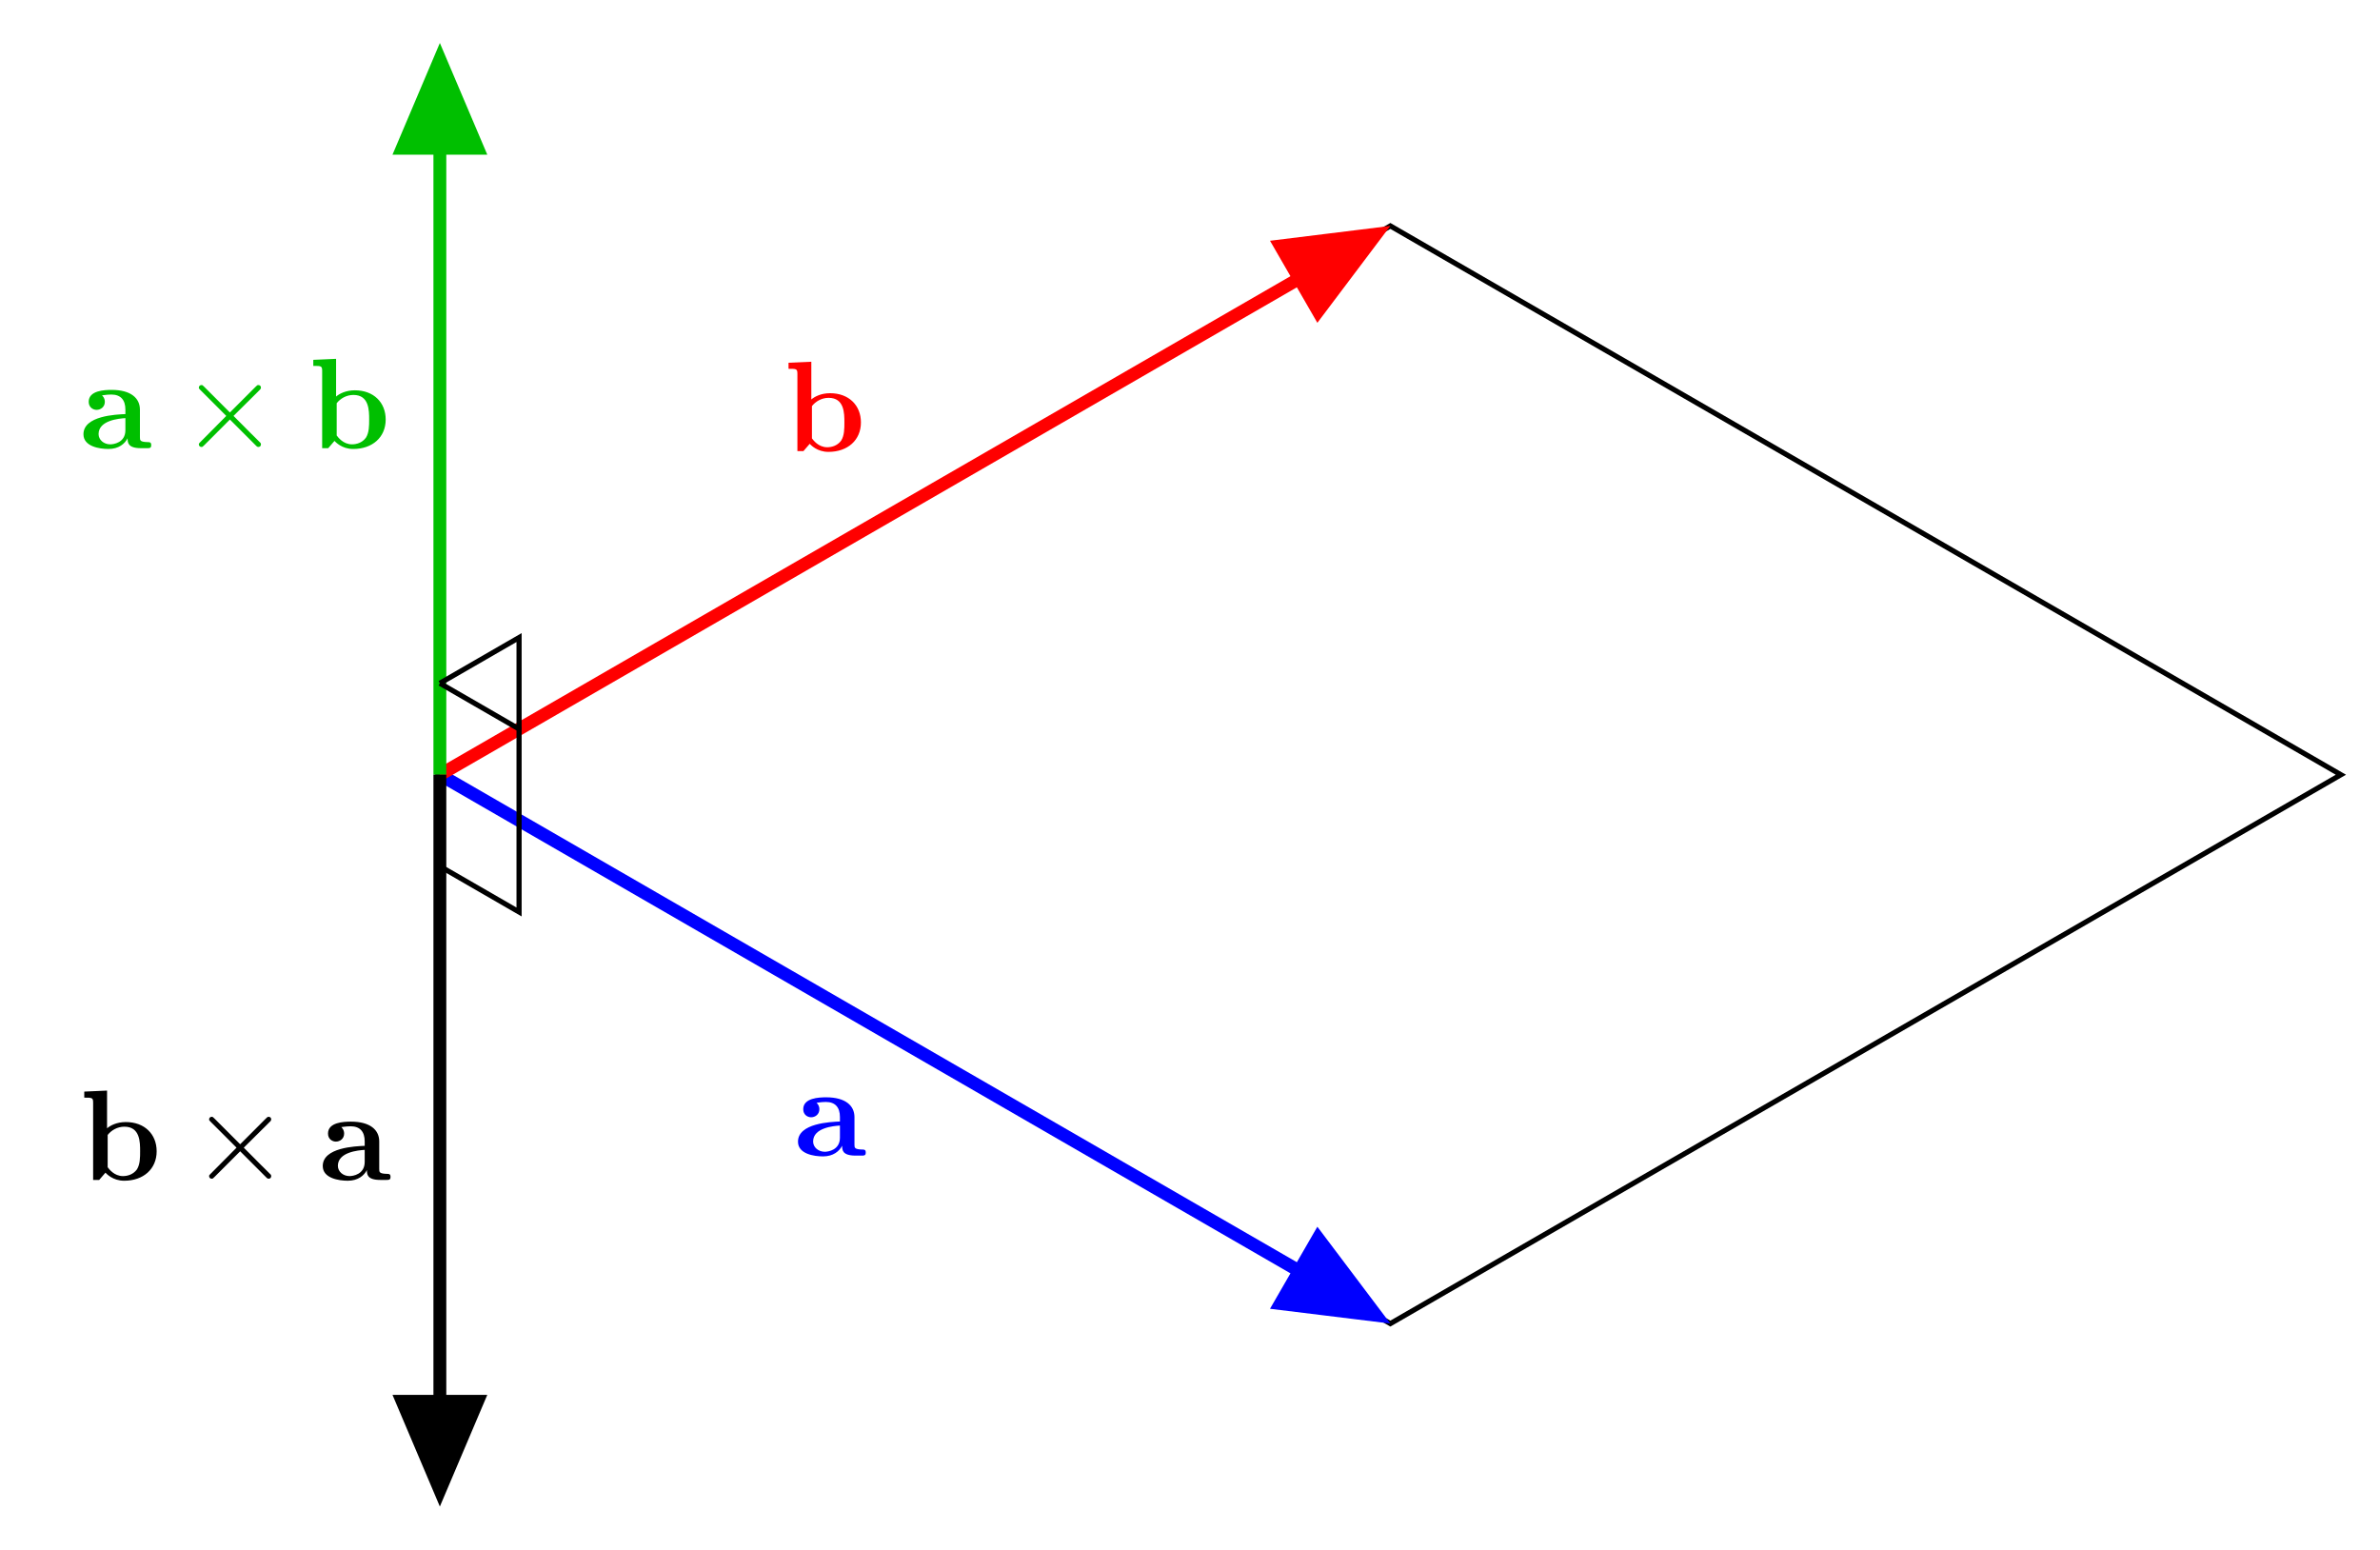 <?xml version="1.0" encoding="UTF-8"?>
<svg xmlns="http://www.w3.org/2000/svg" xmlns:xlink="http://www.w3.org/1999/xlink" width="184.41pt" height="120.051pt" viewBox="0 0 184.41 120.051" version="1.1">
<defs>
<g>
<symbol overflow="visible" id="glyph0-0">
<path style="stroke:none;" d=""/>
</symbol>
<symbol overflow="visible" id="glyph0-1">
<path style="stroke:none;" d="M 3.734 -0.766 C 3.734 -0.453 3.734 0 4.766 0 L 5.25 0 C 5.438 0 5.562 0 5.562 -0.234 C 5.562 -0.469 5.438 -0.469 5.297 -0.469 C 4.688 -0.484 4.688 -0.609 4.688 -0.844 L 4.688 -2.984 C 4.688 -3.875 3.984 -4.516 2.5 -4.516 C 1.938 -4.516 0.719 -4.469 0.719 -3.594 C 0.719 -3.156 1.062 -2.969 1.328 -2.969 C 1.641 -2.969 1.969 -3.188 1.969 -3.594 C 1.969 -3.891 1.781 -4.062 1.75 -4.094 C 2.031 -4.141 2.344 -4.156 2.469 -4.156 C 3.203 -4.156 3.562 -3.734 3.562 -2.984 L 3.562 -2.641 C 2.844 -2.609 0.312 -2.516 0.312 -1.078 C 0.312 -0.125 1.562 0.062 2.25 0.062 C 3.047 0.062 3.516 -0.344 3.734 -0.766 Z M 3.562 -2.328 L 3.562 -1.391 C 3.562 -0.422 2.641 -0.297 2.391 -0.297 C 1.891 -0.297 1.484 -0.641 1.484 -1.094 C 1.484 -2.156 3.062 -2.297 3.562 -2.328 Z M 3.562 -2.328 "/>
</symbol>
<symbol overflow="visible" id="glyph0-2">
<path style="stroke:none;" d="M 2.141 -4 L 2.141 -6.922 L 0.375 -6.844 L 0.375 -6.375 C 0.984 -6.375 1.062 -6.375 1.062 -5.984 L 1.062 0 L 1.531 0 L 2.016 -0.562 C 2.094 -0.484 2.578 0.062 3.469 0.062 C 4.953 0.062 5.984 -0.844 5.984 -2.219 C 5.984 -3.547 5.047 -4.484 3.594 -4.484 C 2.875 -4.484 2.375 -4.203 2.141 -4 Z M 2.188 -0.984 L 2.188 -3.484 C 2.469 -3.844 2.938 -4.125 3.484 -4.125 C 4.703 -4.125 4.703 -2.922 4.703 -2.219 C 4.703 -1.75 4.703 -1.203 4.453 -0.812 C 4.156 -0.406 3.703 -0.297 3.375 -0.297 C 2.688 -0.297 2.297 -0.844 2.188 -0.984 Z M 2.188 -0.984 "/>
</symbol>
<symbol overflow="visible" id="glyph1-0">
<path style="stroke:none;" d=""/>
</symbol>
<symbol overflow="visible" id="glyph1-1">
<path style="stroke:none;" d="M 3.875 -2.766 L 1.891 -4.75 C 1.766 -4.875 1.75 -4.891 1.672 -4.891 C 1.562 -4.891 1.469 -4.812 1.469 -4.688 C 1.469 -4.625 1.484 -4.609 1.594 -4.5 L 3.594 -2.5 L 1.594 -0.484 C 1.484 -0.375 1.469 -0.359 1.469 -0.297 C 1.469 -0.172 1.562 -0.094 1.672 -0.094 C 1.75 -0.094 1.766 -0.109 1.891 -0.234 L 3.875 -2.219 L 5.938 -0.156 C 5.953 -0.141 6.016 -0.094 6.078 -0.094 C 6.203 -0.094 6.281 -0.172 6.281 -0.297 C 6.281 -0.312 6.281 -0.344 6.25 -0.406 C 6.234 -0.422 4.656 -1.984 4.156 -2.5 L 5.984 -4.312 C 6.031 -4.375 6.188 -4.5 6.234 -4.562 C 6.234 -4.578 6.281 -4.625 6.281 -4.688 C 6.281 -4.812 6.203 -4.891 6.078 -4.891 C 6 -4.891 5.969 -4.859 5.859 -4.75 Z M 3.875 -2.766 "/>
</symbol>
</g>
<clipPath id="clip1">
  <path d="M 28 11 L 184.41 11 L 184.41 109 L 28 109 Z M 28 11 "/>
</clipPath>
<clipPath id="clip2">
  <path d="M 17 94 L 52 94 L 52 120.051 L 17 120.051 Z M 17 94 "/>
</clipPath>
</defs>
<g id="surface1">
<g clip-path="url(#clip1)" clip-rule="nonzero">
<path style="fill:none;stroke-width:0.399;stroke-linecap:butt;stroke-linejoin:miter;stroke:rgb(0%,0%,0%);stroke-opacity:1;stroke-miterlimit:10;" d="M -0.001 0.002 L 73.647 -42.522 L 147.296 0.002 L 73.647 42.521 Z M -0.001 0.002 " transform="matrix(1,0,0,-1,34.083,60.025)"/>
</g>
<path style="fill:none;stroke-width:0.996;stroke-linecap:butt;stroke-linejoin:miter;stroke:rgb(0%,0%,100%);stroke-opacity:1;stroke-miterlimit:10;" d="M -0.001 0.002 L 72.218 -41.698 " transform="matrix(1,0,0,-1,34.083,60.025)"/>
<path style="fill-rule:nonzero;fill:rgb(0%,0%,100%);fill-opacity:1;stroke-width:0.996;stroke-linecap:butt;stroke-linejoin:miter;stroke:rgb(0%,0%,100%);stroke-opacity:1;stroke-miterlimit:10;" d="M -6.504 2.918 L 0.372 0.001 L -6.504 -2.918 Z M -6.504 2.918 " transform="matrix(0.866,0.5,0.5,-0.866,106.302,101.721)"/>
<g style="fill:rgb(0%,0%,100%);fill-opacity:1;">
  <use xlink:href="#glyph0-1" x="61.519" y="89.531"/>
</g>
<path style="fill:none;stroke-width:0.996;stroke-linecap:butt;stroke-linejoin:miter;stroke:rgb(100%,0%,0%);stroke-opacity:1;stroke-miterlimit:10;" d="M -0.001 0.002 L 72.218 41.697 " transform="matrix(1,0,0,-1,34.083,60.025)"/>
<path style="fill-rule:nonzero;fill:rgb(100%,0%,0%);fill-opacity:1;stroke-width:0.996;stroke-linecap:butt;stroke-linejoin:miter;stroke:rgb(100%,0%,0%);stroke-opacity:1;stroke-miterlimit:10;" d="M -6.504 2.917 L 0.374 0.002 L -6.505 -2.919 Z M -6.504 2.917 " transform="matrix(0.866,-0.5,-0.5,-0.866,106.302,18.329)"/>
<g style="fill:rgb(100%,0%,0%);fill-opacity:1;">
  <use xlink:href="#glyph0-2" x="60.723" y="34.948"/>
</g>
<path style="fill:none;stroke-width:0.996;stroke-linecap:butt;stroke-linejoin:miter;stroke:rgb(0%,75%,0%);stroke-opacity:1;stroke-miterlimit:10;" d="M -0.001 0.002 L -0.001 55.045 " transform="matrix(1,0,0,-1,34.083,60.025)"/>
<path style="fill-rule:nonzero;fill:rgb(0%,75%,0%);fill-opacity:1;stroke-width:0.996;stroke-linecap:butt;stroke-linejoin:miter;stroke:rgb(0%,75%,0%);stroke-opacity:1;stroke-miterlimit:10;" d="M -6.504 2.919 L 0.375 0.001 L -6.504 -2.921 Z M -6.504 2.919 " transform="matrix(0,-1,-1,0,34.083,4.98)"/>
<g style="fill:rgb(0%,75%,0%);fill-opacity:1;">
  <use xlink:href="#glyph0-1" x="6.154" y="34.723"/>
</g>
<g style="fill:rgb(0%,75%,0%);fill-opacity:1;">
  <use xlink:href="#glyph1-1" x="13.938" y="34.723"/>
</g>
<g style="fill:rgb(0%,75%,0%);fill-opacity:1;">
  <use xlink:href="#glyph0-2" x="23.9" y="34.723"/>
</g>
<path style="fill:none;stroke-width:0.996;stroke-linecap:butt;stroke-linejoin:miter;stroke:rgb(0%,0%,0%);stroke-opacity:1;stroke-miterlimit:10;" d="M -0.001 0.002 L -0.001 -55.045 " transform="matrix(1,0,0,-1,34.083,60.025)"/>
<path style=" stroke:none;fill-rule:nonzero;fill:rgb(0%,0%,0%);fill-opacity:1;" d="M 37.004 108.566 L 34.082 115.445 L 31.164 108.566 Z M 37.004 108.566 "/>
<g clip-path="url(#clip2)" clip-rule="nonzero">
<path style="fill:none;stroke-width:0.996;stroke-linecap:butt;stroke-linejoin:miter;stroke:rgb(0%,0%,0%);stroke-opacity:1;stroke-miterlimit:10;" d="M -6.503 2.921 L 0.376 -0.001 L -6.503 -2.919 Z M -6.503 2.921 " transform="matrix(0,1,1,0,34.083,115.07)"/>
</g>
<g style="fill:rgb(0%,0%,0%);fill-opacity:1;">
  <use xlink:href="#glyph0-2" x="6.154" y="91.416"/>
</g>
<g style="fill:rgb(0%,0%,0%);fill-opacity:1;">
  <use xlink:href="#glyph1-1" x="14.733" y="91.416"/>
</g>
<g style="fill:rgb(0%,0%,0%);fill-opacity:1;">
  <use xlink:href="#glyph0-1" x="24.696" y="91.416"/>
</g>
<path style="fill:none;stroke-width:0.399;stroke-linecap:butt;stroke-linejoin:miter;stroke:rgb(0%,0%,0%);stroke-opacity:1;stroke-miterlimit:10;" d="M -0.001 7.088 L 6.136 3.545 L 6.136 -10.631 L -0.001 -7.088 " transform="matrix(1,0,0,-1,34.083,60.025)"/>
<path style="fill:none;stroke-width:0.399;stroke-linecap:butt;stroke-linejoin:miter;stroke:rgb(0%,0%,0%);stroke-opacity:1;stroke-miterlimit:10;" d="M 6.136 3.545 L 6.136 10.63 L -0.001 7.088 " transform="matrix(1,0,0,-1,34.083,60.025)"/>
</g>
</svg>
